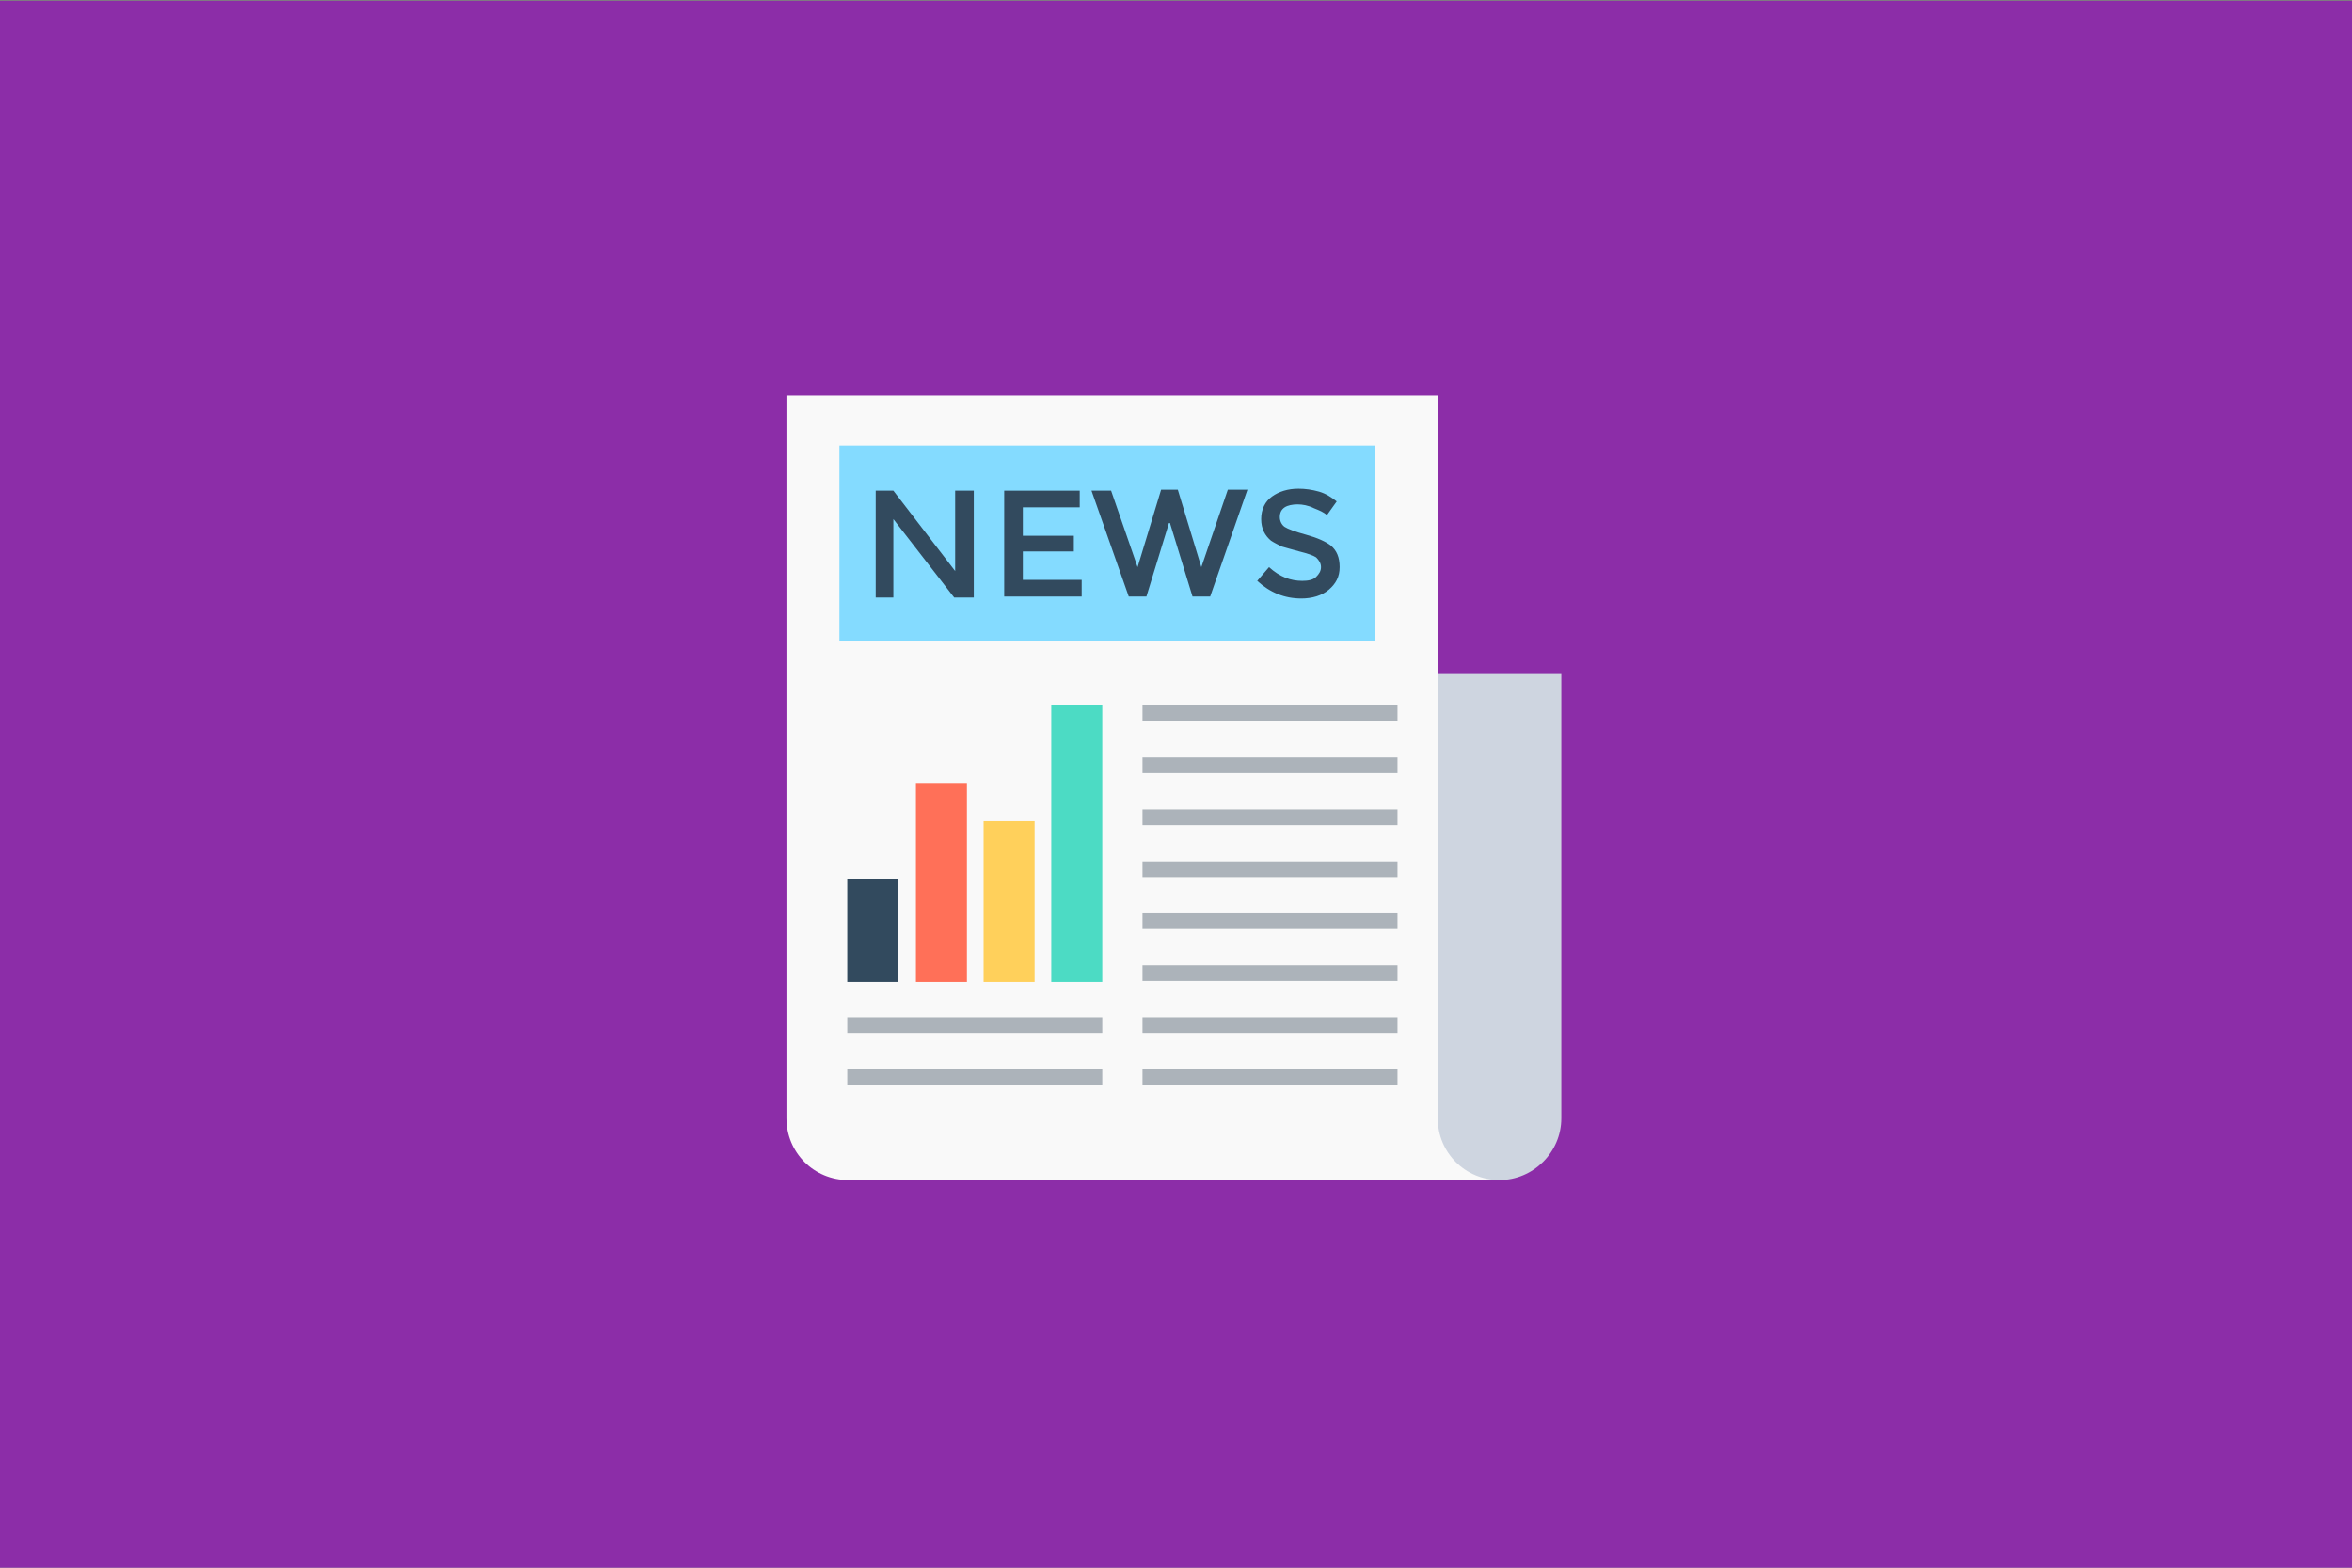 <?xml version="1.0" encoding="UTF-8" standalone="no"?><!DOCTYPE svg PUBLIC "-//W3C//DTD SVG 1.1//EN" "http://www.w3.org/Graphics/SVG/1.1/DTD/svg11.dtd"><svg width="100%" height="100%" viewBox="0 0 300 200" version="1.1" xmlns="http://www.w3.org/2000/svg" xmlns:xlink="http://www.w3.org/1999/xlink" xml:space="preserve" style="fill-rule:evenodd;clip-rule:evenodd;stroke-linejoin:round;stroke-miterlimit:1.414;"><rect x="0" y="0" width="300" height="200" fill="#808080" stroke="none"/><g id="Layer1"><rect x="-0.191" y="0.113" width="300.234" height="200.605" style="fill:#8c2da8;"/><g><path d="M191.266,150.546l-83.072,0c-4.379,0 -7.882,-3.503 -7.882,-7.882l0,-92.205l83.072,0l0,92.205l7.882,7.882Z" style="fill:#f9f9f9;fill-rule:nonzero;"/><path d="M191.266,150.546c-4.379,0 -7.882,-3.503 -7.882,-7.882l0,-56.674l15.764,0l0,56.674c0,4.379 -3.628,7.882 -7.882,7.882Z" style="fill:#ced5e0;fill-rule:nonzero;"/><rect x="107.068" y="56.84" width="68.309" height="24.896" style="fill:#84dbff;"/><rect x="145.726" y="116.516" width="32.528" height="2.002" style="fill:#acb3ba;"/><rect x="145.726" y="109.886" width="32.528" height="2.002" style="fill:#acb3ba;"/><rect x="145.726" y="103.255" width="32.528" height="2.002" style="fill:#acb3ba;"/><rect x="145.726" y="96.624" width="32.528" height="2.002" style="fill:#acb3ba;"/><rect x="145.726" y="89.993" width="32.528" height="2.002" style="fill:#acb3ba;"/><rect x="145.726" y="123.147" width="32.528" height="2.002" style="fill:#acb3ba;"/><rect x="145.726" y="129.778" width="32.528" height="2.002" style="fill:#acb3ba;"/><rect x="145.726" y="136.408" width="32.528" height="2.002" style="fill:#acb3ba;"/><rect x="108.069" y="129.778" width="32.528" height="2.002" style="fill:#acb3ba;"/><rect x="108.069" y="136.408" width="32.528" height="2.002" style="fill:#acb3ba;"/><rect x="134.091" y="89.993" width="6.506" height="35.281" style="fill:#4cdbc4;"/><rect x="125.459" y="104.756" width="6.506" height="20.518" style="fill:#ffd05b;"/><rect x="116.826" y="99.877" width="6.506" height="25.397" style="fill:#ff7058;"/><rect x="108.069" y="112.137" width="6.506" height="13.136" style="fill:#324a5e;"/><path d="M121.956,62.595l2.252,0l0,13.636l-2.503,0l-7.756,-10.008l0,10.008l-2.252,0l0,-13.636l2.252,0l7.882,10.258l0,-10.258l0.125,0Z" style="fill:#324a5e;fill-rule:nonzero;"/><path d="M137.719,62.595l0,2.126l-7.256,0l0,3.629l6.506,0l0,2.001l-6.506,0l0,3.629l7.507,0l0,2.126l-9.884,0l0,-13.511l9.633,0l0,0Z" style="fill:#324a5e;fill-rule:nonzero;"/><path d="M145.101,72.353l3.002,-9.884l2.127,0l3.003,9.884l3.378,-9.884l2.502,0l-4.754,13.637l-2.252,0l-2.877,-9.383l-0.126,0l-2.877,9.383l-2.252,0l-4.754,-13.511l2.502,0l3.378,9.758Z" style="fill:#324a5e;fill-rule:nonzero;"/><path d="M165.494,64.346c-0.626,0 -1.251,0.125 -1.627,0.376c-0.375,0.25 -0.625,0.625 -0.625,1.251c0,0.5 0.25,1 0.625,1.25c0.376,0.251 1.376,0.626 2.753,1.001c1.376,0.376 2.502,0.876 3.127,1.376c0.751,0.626 1.126,1.502 1.126,2.753c0,1.251 -0.5,2.127 -1.376,2.877c-0.875,0.751 -2.126,1.126 -3.503,1.126c-2.127,0 -4.003,-0.75 -5.63,-2.251l1.502,-1.752c1.376,1.251 2.752,1.752 4.253,1.752c0.751,0 1.376,-0.126 1.752,-0.501c0.375,-0.375 0.625,-0.75 0.625,-1.251c0,-0.5 -0.25,-0.875 -0.625,-1.251c-0.376,-0.25 -1.126,-0.5 -2.127,-0.75c-1.001,-0.251 -1.751,-0.501 -2.252,-0.626c-0.5,-0.25 -1.001,-0.5 -1.376,-0.75c-0.75,-0.626 -1.251,-1.502 -1.251,-2.753c0,-1.251 0.501,-2.252 1.376,-2.877c0.876,-0.626 2.002,-1.001 3.378,-1.001c0.876,0 1.752,0.125 2.628,0.375c0.876,0.251 1.626,0.751 2.252,1.251l-1.251,1.752c-0.376,-0.376 -1.001,-0.626 -1.627,-0.876c-0.751,-0.376 -1.502,-0.501 -2.127,-0.501Z" style="fill:#324a5e;fill-rule:nonzero;"/></g></g></svg>